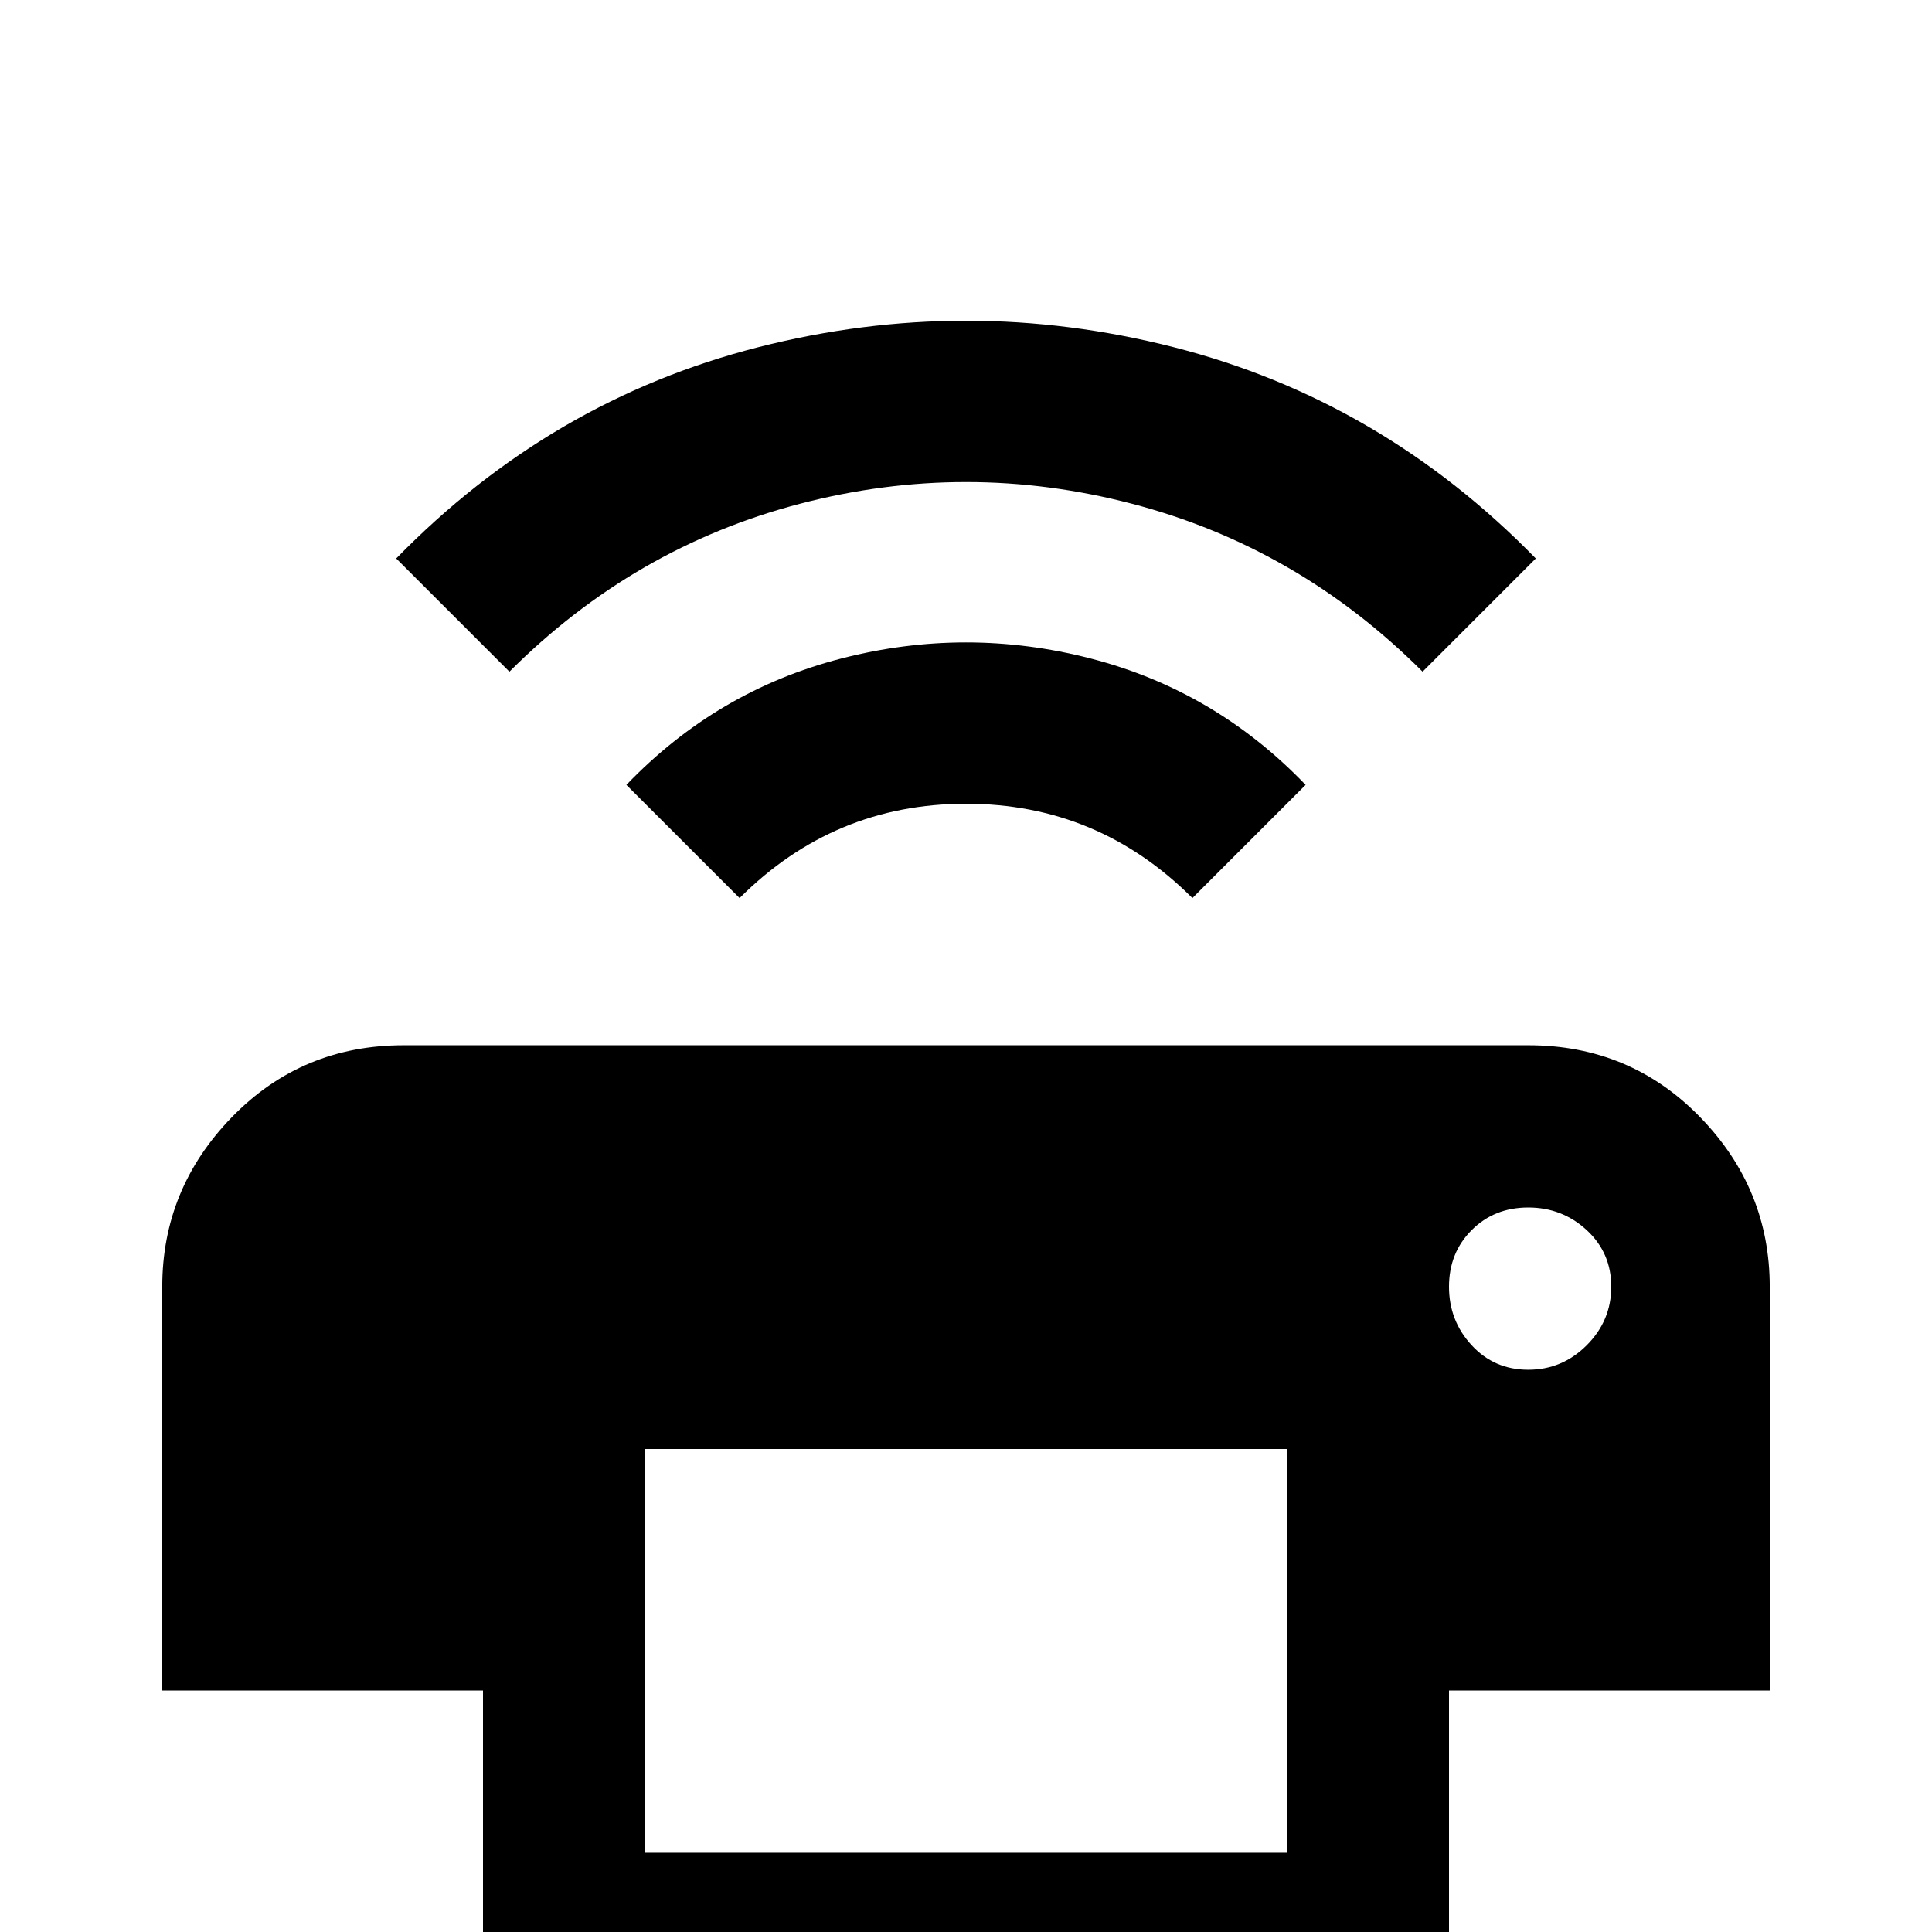 <svg xmlns="http://www.w3.org/2000/svg" viewBox="0 -512 512 512">
	<path fill="#000000" d="M105 -364L135 -334Q168 -367 212 -378.5Q256 -390 300 -378.5Q344 -367 377 -334L407 -364Q366 -406 311 -420Q256 -434 201 -420Q146 -406 105 -364ZM166 -304L196 -274Q221 -299 256 -299Q291 -299 316 -274L346 -304Q322 -329 289 -337.5Q256 -346 223 -337.5Q190 -329 166 -304ZM405 -149Q396 -149 390 -155.5Q384 -162 384 -171Q384 -180 390 -186Q396 -192 405 -192Q414 -192 420.5 -186Q427 -180 427 -171Q427 -162 420.5 -155.5Q414 -149 405 -149ZM341 -21H171V-128H341ZM405 -235H107Q80 -235 61.5 -216Q43 -197 43 -171V-64H128V21H384V-64H469V-171Q469 -197 450.5 -216Q432 -235 405 -235Z"/>
</svg>